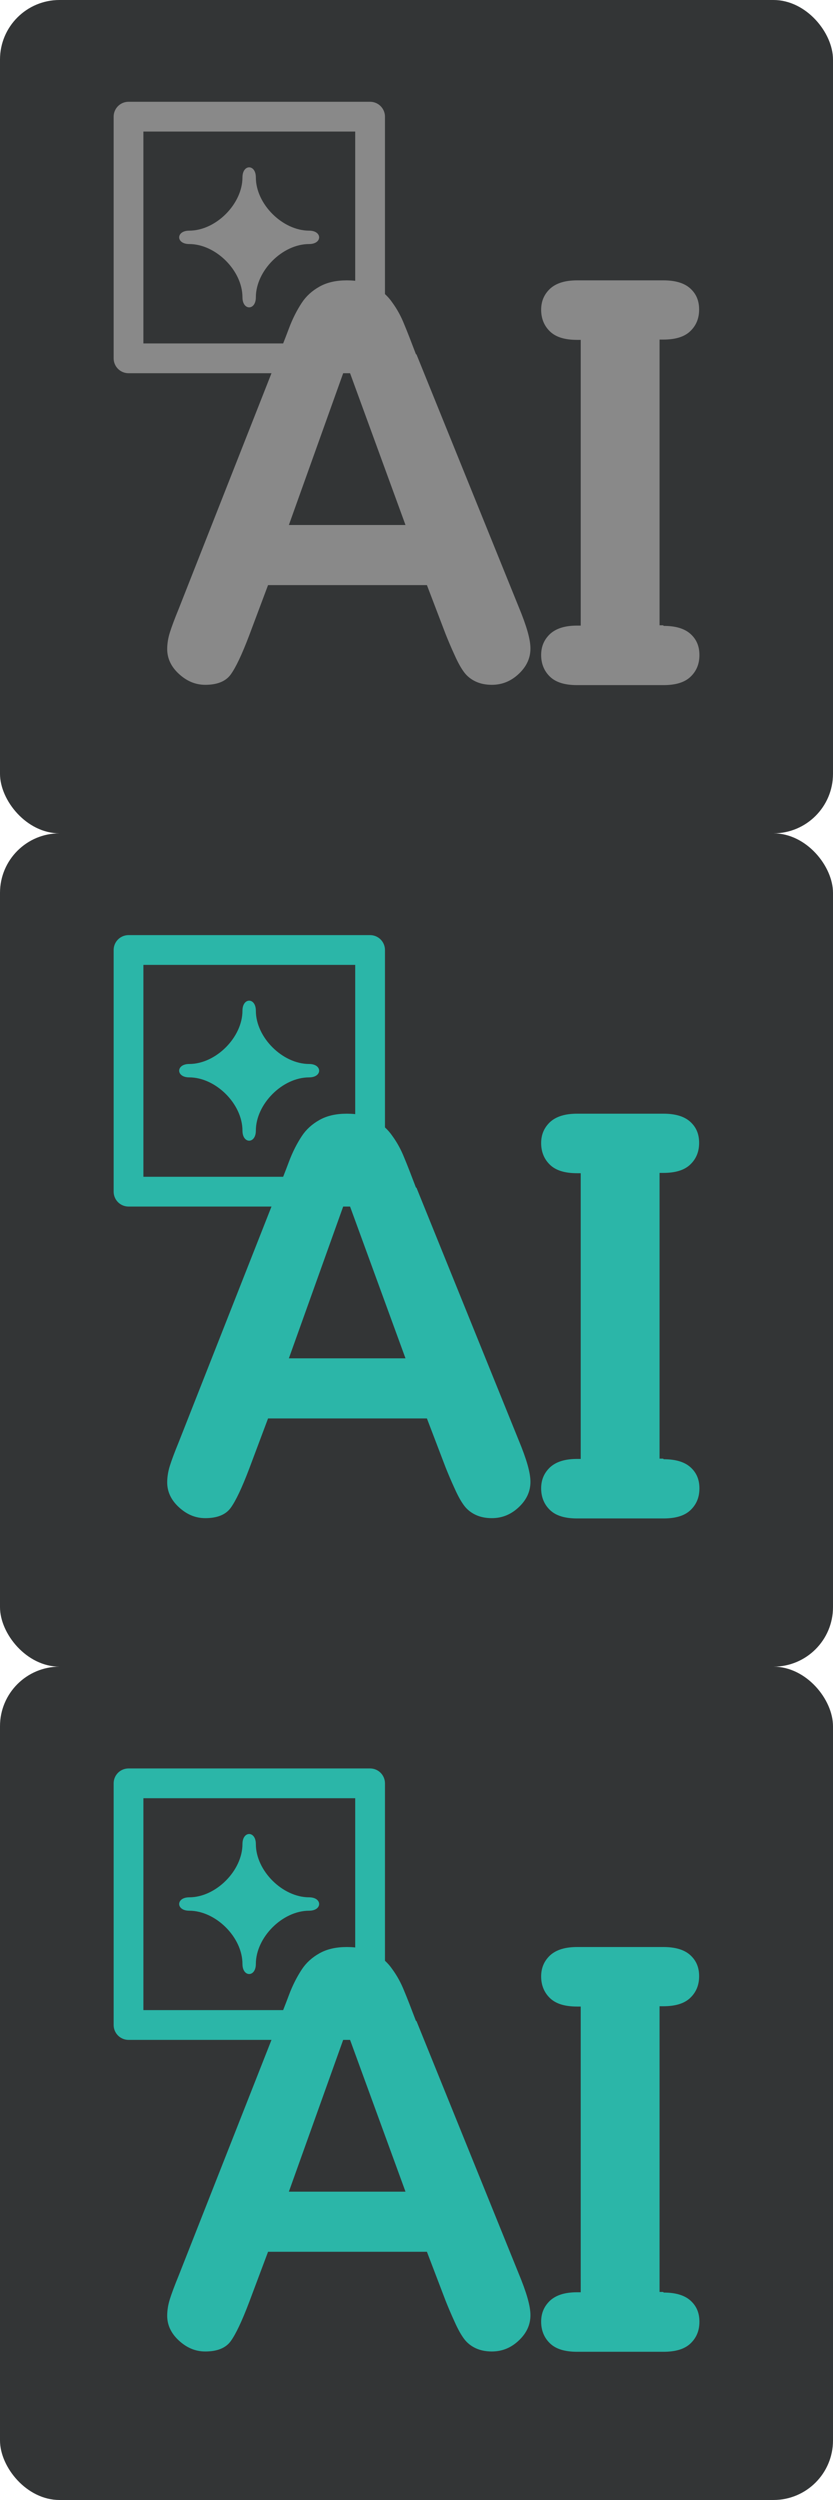 <?xml version="1.0" encoding="UTF-8"?><svg id="a" xmlns="http://www.w3.org/2000/svg" viewBox="0 0 28 84"><defs><style>.b{fill:#2bb6a8;}.c{stroke:#898989;}.c,.d{fill:none;stroke-linecap:round;stroke-linejoin:round;}.d{stroke:#2bb6a8;}.e{fill:#898989;}.f{fill:#333536;}</style></defs><g><rect class="f" width="28" height="28" rx="2" ry="2"/><g><path class="e" d="M22.29,21.01h-.12V11.41h.12c.41,0,.71-.09,.91-.28,.2-.19,.3-.43,.3-.73s-.1-.53-.3-.71c-.2-.18-.5-.27-.9-.27h-2.9c-.4,0-.7,.09-.91,.28-.2,.19-.3,.42-.3,.71s.1,.54,.3,.73,.5,.28,.91,.28h.12v9.6h-.12c-.4,0-.7,.09-.91,.28-.2,.19-.3,.42-.3,.71s.1,.54,.3,.73,.5,.28,.91,.28h2.9c.41,0,.71-.09,.91-.28,.2-.19,.3-.43,.3-.73s-.1-.53-.3-.71c-.2-.18-.5-.27-.9-.27Z"/><path class="e" d="M13.98,11.9c-.16-.42-.29-.76-.4-1.02-.1-.25-.23-.49-.39-.71-.15-.22-.35-.4-.6-.54-.25-.14-.56-.21-.93-.21s-.67,.07-.92,.21c-.25,.14-.45,.32-.6,.55-.15,.23-.3,.51-.43,.86s-.25,.64-.34,.88l-3.36,8.53c-.14,.34-.24,.61-.3,.8-.06,.19-.09,.38-.09,.56,0,.31,.13,.59,.39,.83,.26,.24,.55,.37,.89,.37,.39,0,.68-.11,.85-.34,.17-.23,.38-.67,.63-1.33l.63-1.68h5.34l.63,1.65c.08,.2,.18,.44,.3,.7,.12,.27,.23,.46,.33,.59,.1,.13,.23,.23,.38,.3,.15,.07,.33,.11,.54,.11,.36,0,.66-.13,.92-.38s.38-.53,.38-.84-.13-.76-.4-1.41l-3.43-8.47Zm-4.27,5.74l1.94-5.42,1.98,5.42h-3.92Z"/></g><path class="e" d="M10.39,8.2c.45,0,.45-.45,0-.45-.89,0-1.79-.89-1.79-1.79,0-.45-.45-.45-.45,0,0,.89-.89,1.79-1.79,1.79-.45,0-.45,.45,0,.45,.89,0,1.79,.89,1.79,1.79,0,.45,.45,.45,.45,0,0-.89,.89-1.79,1.79-1.79Z"/><rect class="c" x="4.32" y="3.92" width="8.12" height="8.12"/></g><rect class="f" y="28" width="28" height="28" rx="2" ry="2"/><path class="b" d="M10.39,36.2c.45,0,.45-.45,0-.45-.89,0-1.79-.89-1.79-1.79,0-.45-.45-.45-.45,0,0,.89-.89,1.79-1.79,1.79-.45,0-.45,.45,0,.45,.89,0,1.79,.89,1.79,1.79,0,.45,.45,.45,.45,0,0-.89,.89-1.79,1.79-1.79Z"/><rect class="d" x="4.32" y="31.92" width="8.12" height="8.12"/><path class="b" d="M22.29,49.01h-.12v-9.6h.12c.41,0,.71-.09,.91-.28,.2-.19,.3-.43,.3-.73s-.1-.53-.3-.71c-.2-.18-.5-.27-.9-.27h-2.9c-.4,0-.7,.09-.91,.28-.2,.19-.3,.42-.3,.71s.1,.54,.3,.73,.5,.28,.91,.28h.12v9.6h-.12c-.4,0-.7,.09-.91,.28-.2,.19-.3,.42-.3,.71s.1,.54,.3,.73,.5,.28,.91,.28h2.9c.41,0,.71-.09,.91-.28,.2-.19,.3-.43,.3-.73s-.1-.53-.3-.71c-.2-.18-.5-.27-.9-.27Z"/><path class="b" d="M13.98,39.9c-.16-.42-.29-.76-.4-1.02-.1-.25-.23-.49-.39-.71-.15-.22-.35-.4-.6-.54-.25-.14-.56-.21-.93-.21s-.67,.07-.92,.21c-.25,.14-.45,.32-.6,.55-.15,.23-.3,.51-.43,.86s-.25,.64-.34,.88l-3.36,8.53c-.14,.34-.24,.61-.3,.8-.06,.19-.09,.38-.09,.56,0,.31,.13,.59,.39,.83,.26,.24,.55,.37,.89,.37,.39,0,.68-.11,.85-.34,.17-.23,.38-.67,.63-1.33l.63-1.68h5.34l.63,1.65c.08,.2,.18,.44,.3,.7,.12,.27,.23,.46,.33,.59,.1,.13,.23,.23,.38,.3,.15,.07,.33,.11,.54,.11,.36,0,.66-.13,.92-.38s.38-.53,.38-.84-.13-.76-.4-1.41l-3.43-8.47Zm-4.27,5.74l1.94-5.42,1.98,5.42h-3.92Z"/><rect class="f" y="56" width="28" height="28" rx="2" ry="2"/><path class="b" d="M10.39,64.2c.45,0,.45-.45,0-.45-.89,0-1.79-.89-1.79-1.79,0-.45-.45-.45-.45,0,0,.89-.89,1.79-1.79,1.79-.45,0-.45,.45,0,.45,.89,0,1.79,.89,1.79,1.79,0,.45,.45,.45,.45,0,0-.89,.89-1.79,1.79-1.79Z"/><rect class="d" x="4.32" y="59.92" width="8.12" height="8.12"/><path class="b" d="M22.29,77.01h-.12v-9.6h.12c.41,0,.71-.09,.91-.28,.2-.19,.3-.43,.3-.73s-.1-.53-.3-.71c-.2-.18-.5-.27-.9-.27h-2.9c-.4,0-.7,.09-.91,.28-.2,.19-.3,.42-.3,.71s.1,.54,.3,.73,.5,.28,.91,.28h.12v9.6h-.12c-.4,0-.7,.09-.91,.28-.2,.19-.3,.42-.3,.71s.1,.54,.3,.73,.5,.28,.91,.28h2.9c.41,0,.71-.09,.91-.28,.2-.19,.3-.43,.3-.73s-.1-.53-.3-.71c-.2-.18-.5-.27-.9-.27Z"/><path class="b" d="M13.98,67.9c-.16-.42-.29-.76-.4-1.02-.1-.25-.23-.49-.39-.71-.15-.22-.35-.4-.6-.54-.25-.14-.56-.21-.93-.21s-.67,.07-.92,.21c-.25,.14-.45,.32-.6,.55-.15,.23-.3,.51-.43,.86s-.25,.64-.34,.88l-3.36,8.53c-.14,.34-.24,.61-.3,.8-.06,.19-.09,.38-.09,.56,0,.31,.13,.59,.39,.83,.26,.24,.55,.37,.89,.37,.39,0,.68-.11,.85-.34,.17-.23,.38-.67,.63-1.33l.63-1.68h5.34l.63,1.65c.08,.2,.18,.44,.3,.7,.12,.27,.23,.46,.33,.59,.1,.13,.23,.23,.38,.3,.15,.07,.33,.11,.54,.11,.36,0,.66-.13,.92-.38s.38-.53,.38-.84-.13-.76-.4-1.41l-3.43-8.47Zm-4.27,5.74l1.94-5.42,1.98,5.42h-3.92Z"/></svg>